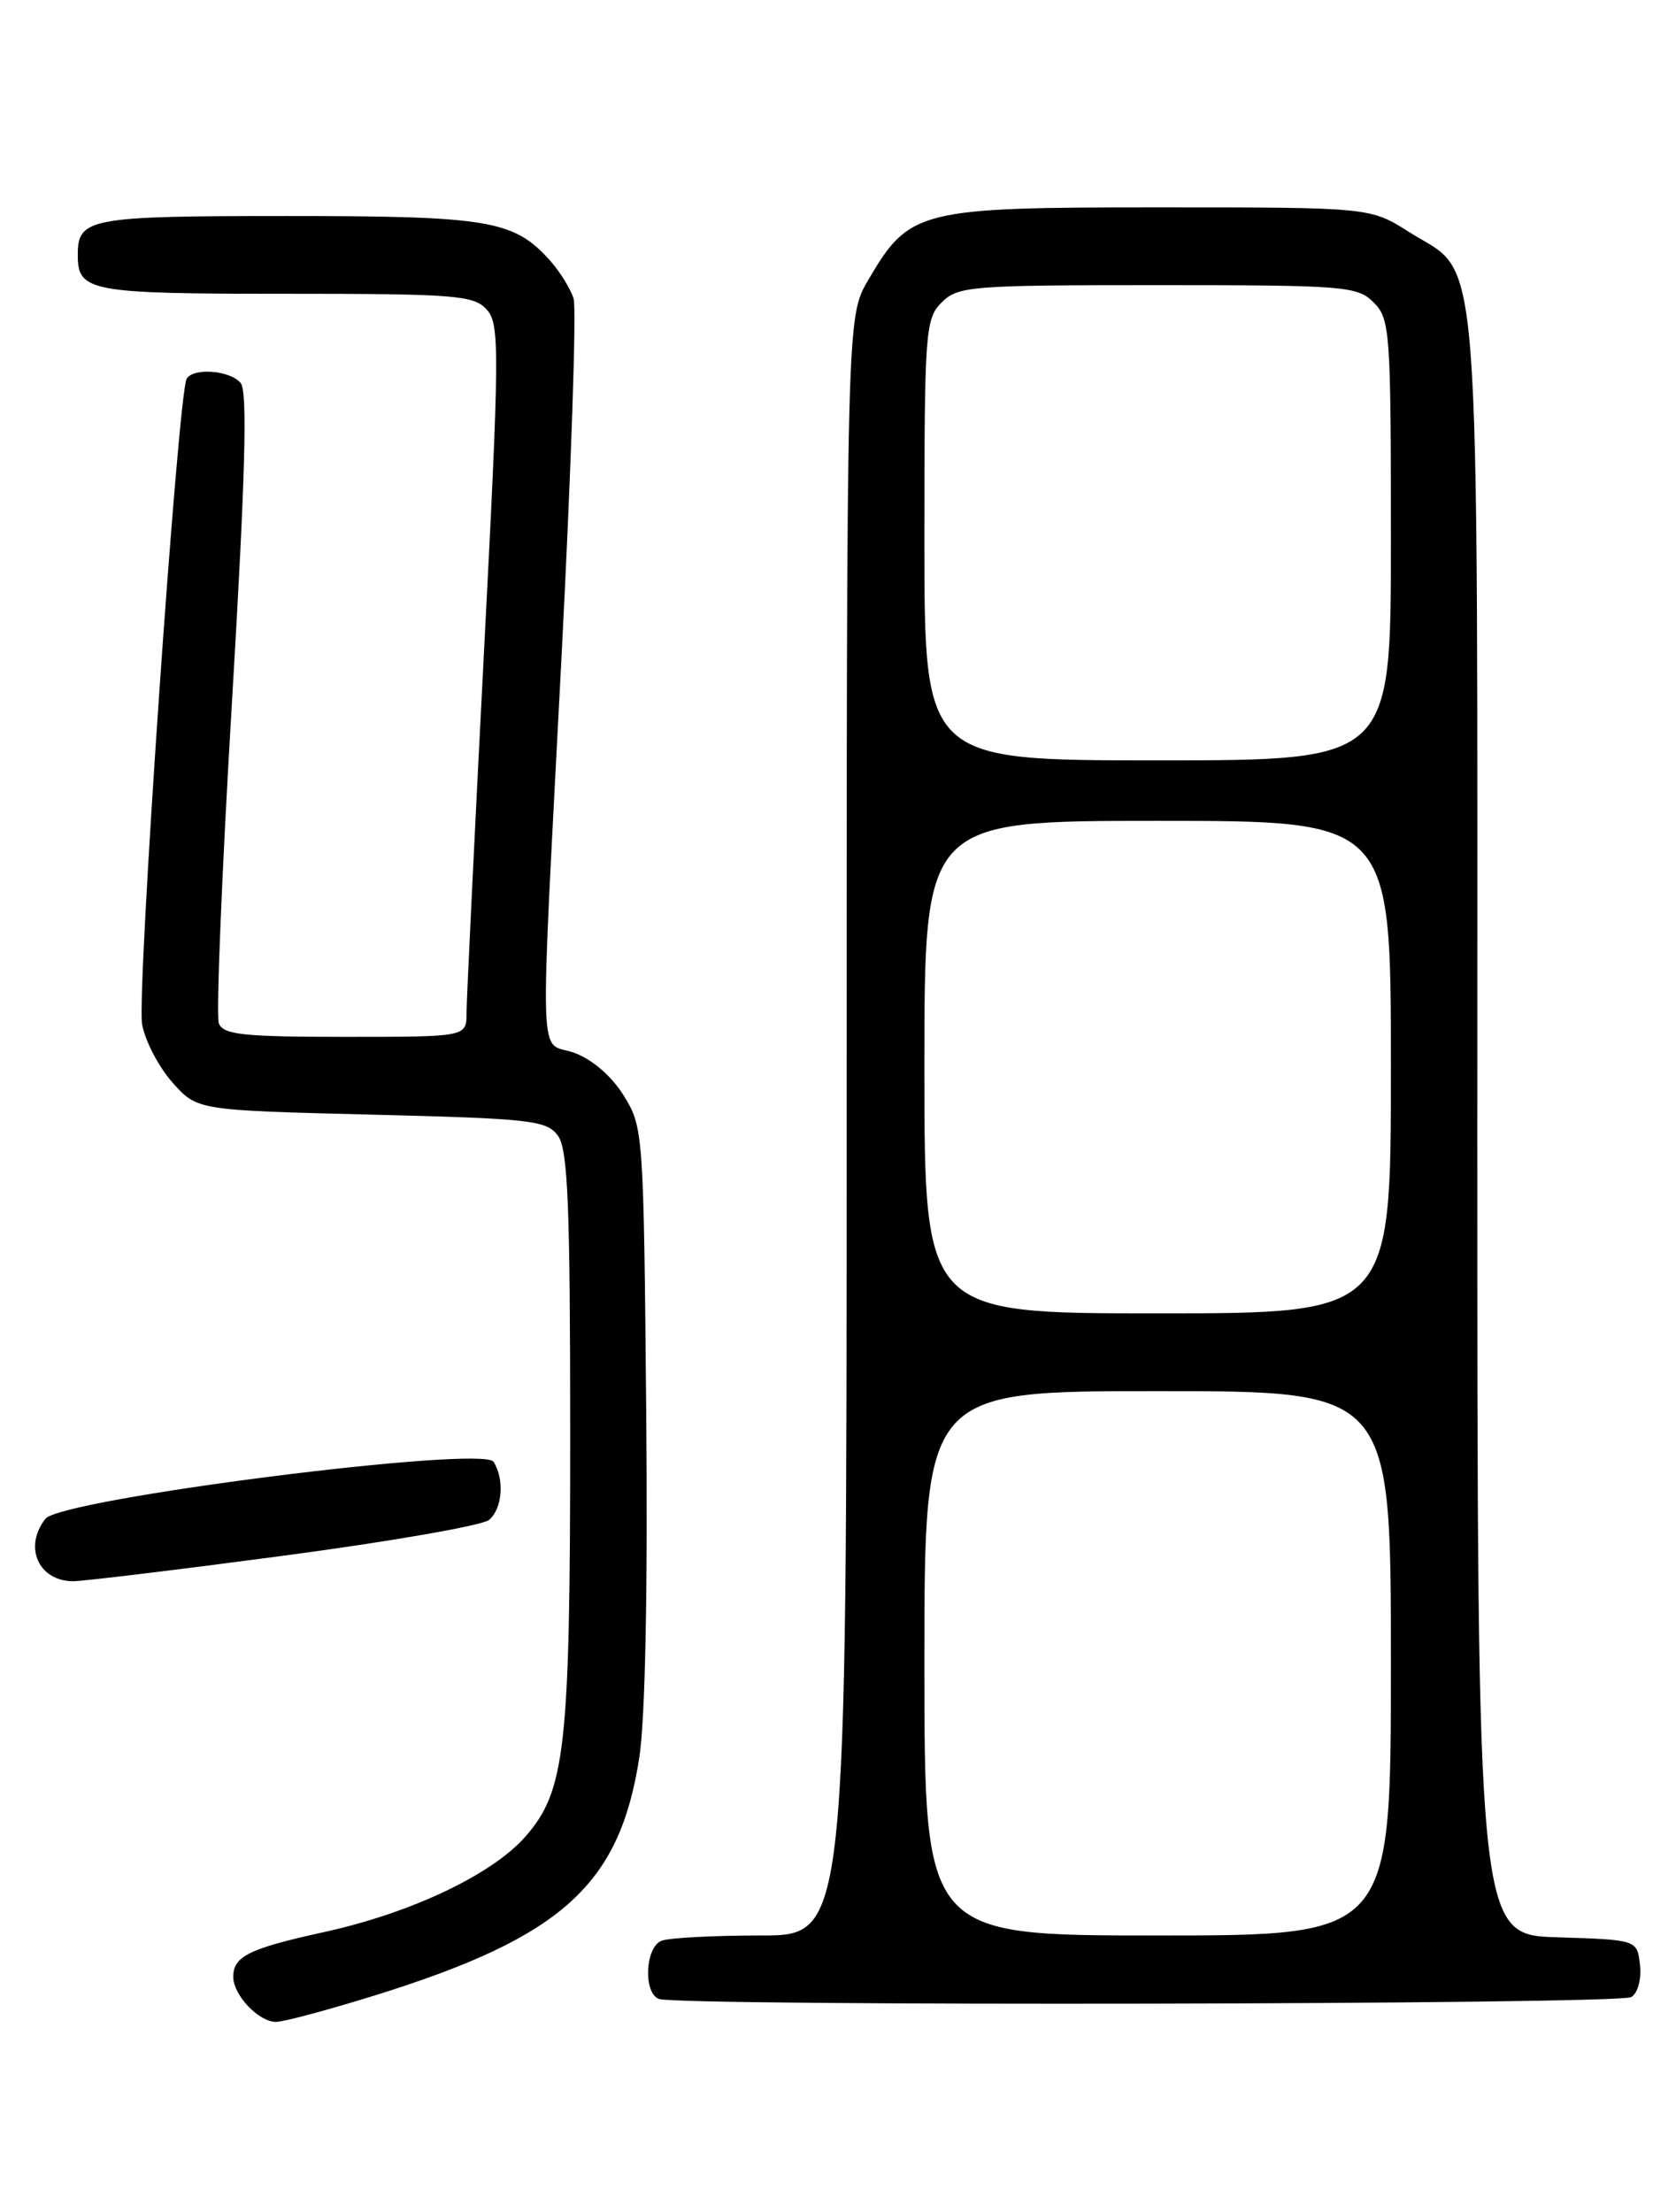 <?xml version="1.0" encoding="UTF-8" standalone="no"?>
<!DOCTYPE svg PUBLIC "-//W3C//DTD SVG 1.1//EN" "http://www.w3.org/Graphics/SVG/1.1/DTD/svg11.dtd" >
<svg xmlns="http://www.w3.org/2000/svg" xmlns:xlink="http://www.w3.org/1999/xlink" version="1.1" viewBox="0 0 194 256">
 <g >
 <path fill="currentColor"
d=" M 43.54 230.89 C 65.06 224.17 71.72 218.16 74.00 203.41 C 74.69 199.00 74.99 183.92 74.80 163.41 C 74.51 131.05 74.46 130.44 72.20 126.80 C 70.79 124.53 68.56 122.61 66.45 121.84 C 62.29 120.34 62.45 125.39 65.02 75.58 C 66.12 54.18 66.74 35.73 66.40 34.58 C 66.05 33.44 64.81 31.43 63.64 30.12 C 59.47 25.49 56.59 25.00 33.23 25.00 C 10.31 25.00 9.00 25.24 9.00 29.50 C 9.00 33.75 10.32 34.00 33.05 34.00 C 52.69 34.00 54.84 34.17 56.33 35.82 C 57.86 37.50 57.84 40.39 55.99 76.07 C 54.90 97.21 54.01 115.74 54.00 117.25 C 54.00 120.00 54.00 120.00 39.97 120.00 C 28.13 120.00 25.84 119.75 25.33 118.43 C 25.00 117.56 25.68 100.83 26.85 81.26 C 28.40 55.16 28.67 45.31 27.86 44.33 C 26.64 42.86 22.41 42.52 21.61 43.83 C 20.61 45.45 15.80 115.11 16.45 118.57 C 16.81 120.50 18.40 123.53 19.97 125.29 C 22.83 128.50 22.83 128.50 43.00 129.00 C 61.49 129.46 63.28 129.66 64.58 131.44 C 65.74 133.02 66.00 139.46 66.00 166.14 C 66.00 202.35 65.45 207.28 60.81 212.56 C 56.95 216.96 47.58 221.40 37.50 223.61 C 28.83 225.51 27.00 226.41 27.00 228.79 C 27.00 230.90 29.94 234.00 31.94 234.00 C 32.84 234.00 38.06 232.60 43.54 230.89 Z  M 188.83 231.13 C 189.59 230.65 190.02 229.03 189.83 227.39 C 189.50 224.50 189.50 224.50 180.25 224.21 C 171.00 223.92 171.00 223.92 171.00 130.36 C 171.00 24.77 171.57 32.22 163.13 26.87 C 158.61 24.00 158.61 24.00 134.17 24.00 C 106.33 24.00 105.27 24.26 100.49 32.42 C 98.00 36.68 98.00 36.68 98.00 130.34 C 98.00 224.00 98.00 224.00 88.08 224.00 C 82.63 224.00 77.45 224.27 76.58 224.61 C 74.69 225.33 74.43 230.60 76.25 231.34 C 78.42 232.21 187.44 232.01 188.83 231.13 Z  M 32.89 180.04 C 45.16 178.41 55.83 176.55 56.60 175.91 C 58.15 174.63 58.42 171.21 57.13 169.18 C 55.90 167.24 7.06 173.45 5.25 175.78 C 2.70 179.05 4.47 183.00 8.48 183.00 C 9.63 183.00 20.61 181.67 32.89 180.04 Z  M 107.00 192.50 C 107.00 161.00 107.00 161.00 134.00 161.00 C 161.00 161.00 161.00 161.00 161.00 192.50 C 161.00 224.00 161.00 224.00 134.00 224.00 C 107.00 224.00 107.00 224.00 107.00 192.50 Z  M 107.00 123.50 C 107.00 95.00 107.00 95.00 134.00 95.00 C 161.00 95.00 161.00 95.00 161.00 123.50 C 161.00 152.00 161.00 152.00 134.00 152.00 C 107.00 152.00 107.00 152.00 107.00 123.50 Z  M 107.00 62.50 C 107.00 38.33 107.10 36.90 109.00 35.00 C 110.88 33.12 112.33 33.00 134.00 33.00 C 155.67 33.00 157.12 33.12 159.00 35.00 C 160.90 36.90 161.00 38.33 161.00 62.50 C 161.00 88.00 161.00 88.00 134.00 88.00 C 107.00 88.00 107.00 88.00 107.00 62.50 Z "/>
</g>
</svg>
